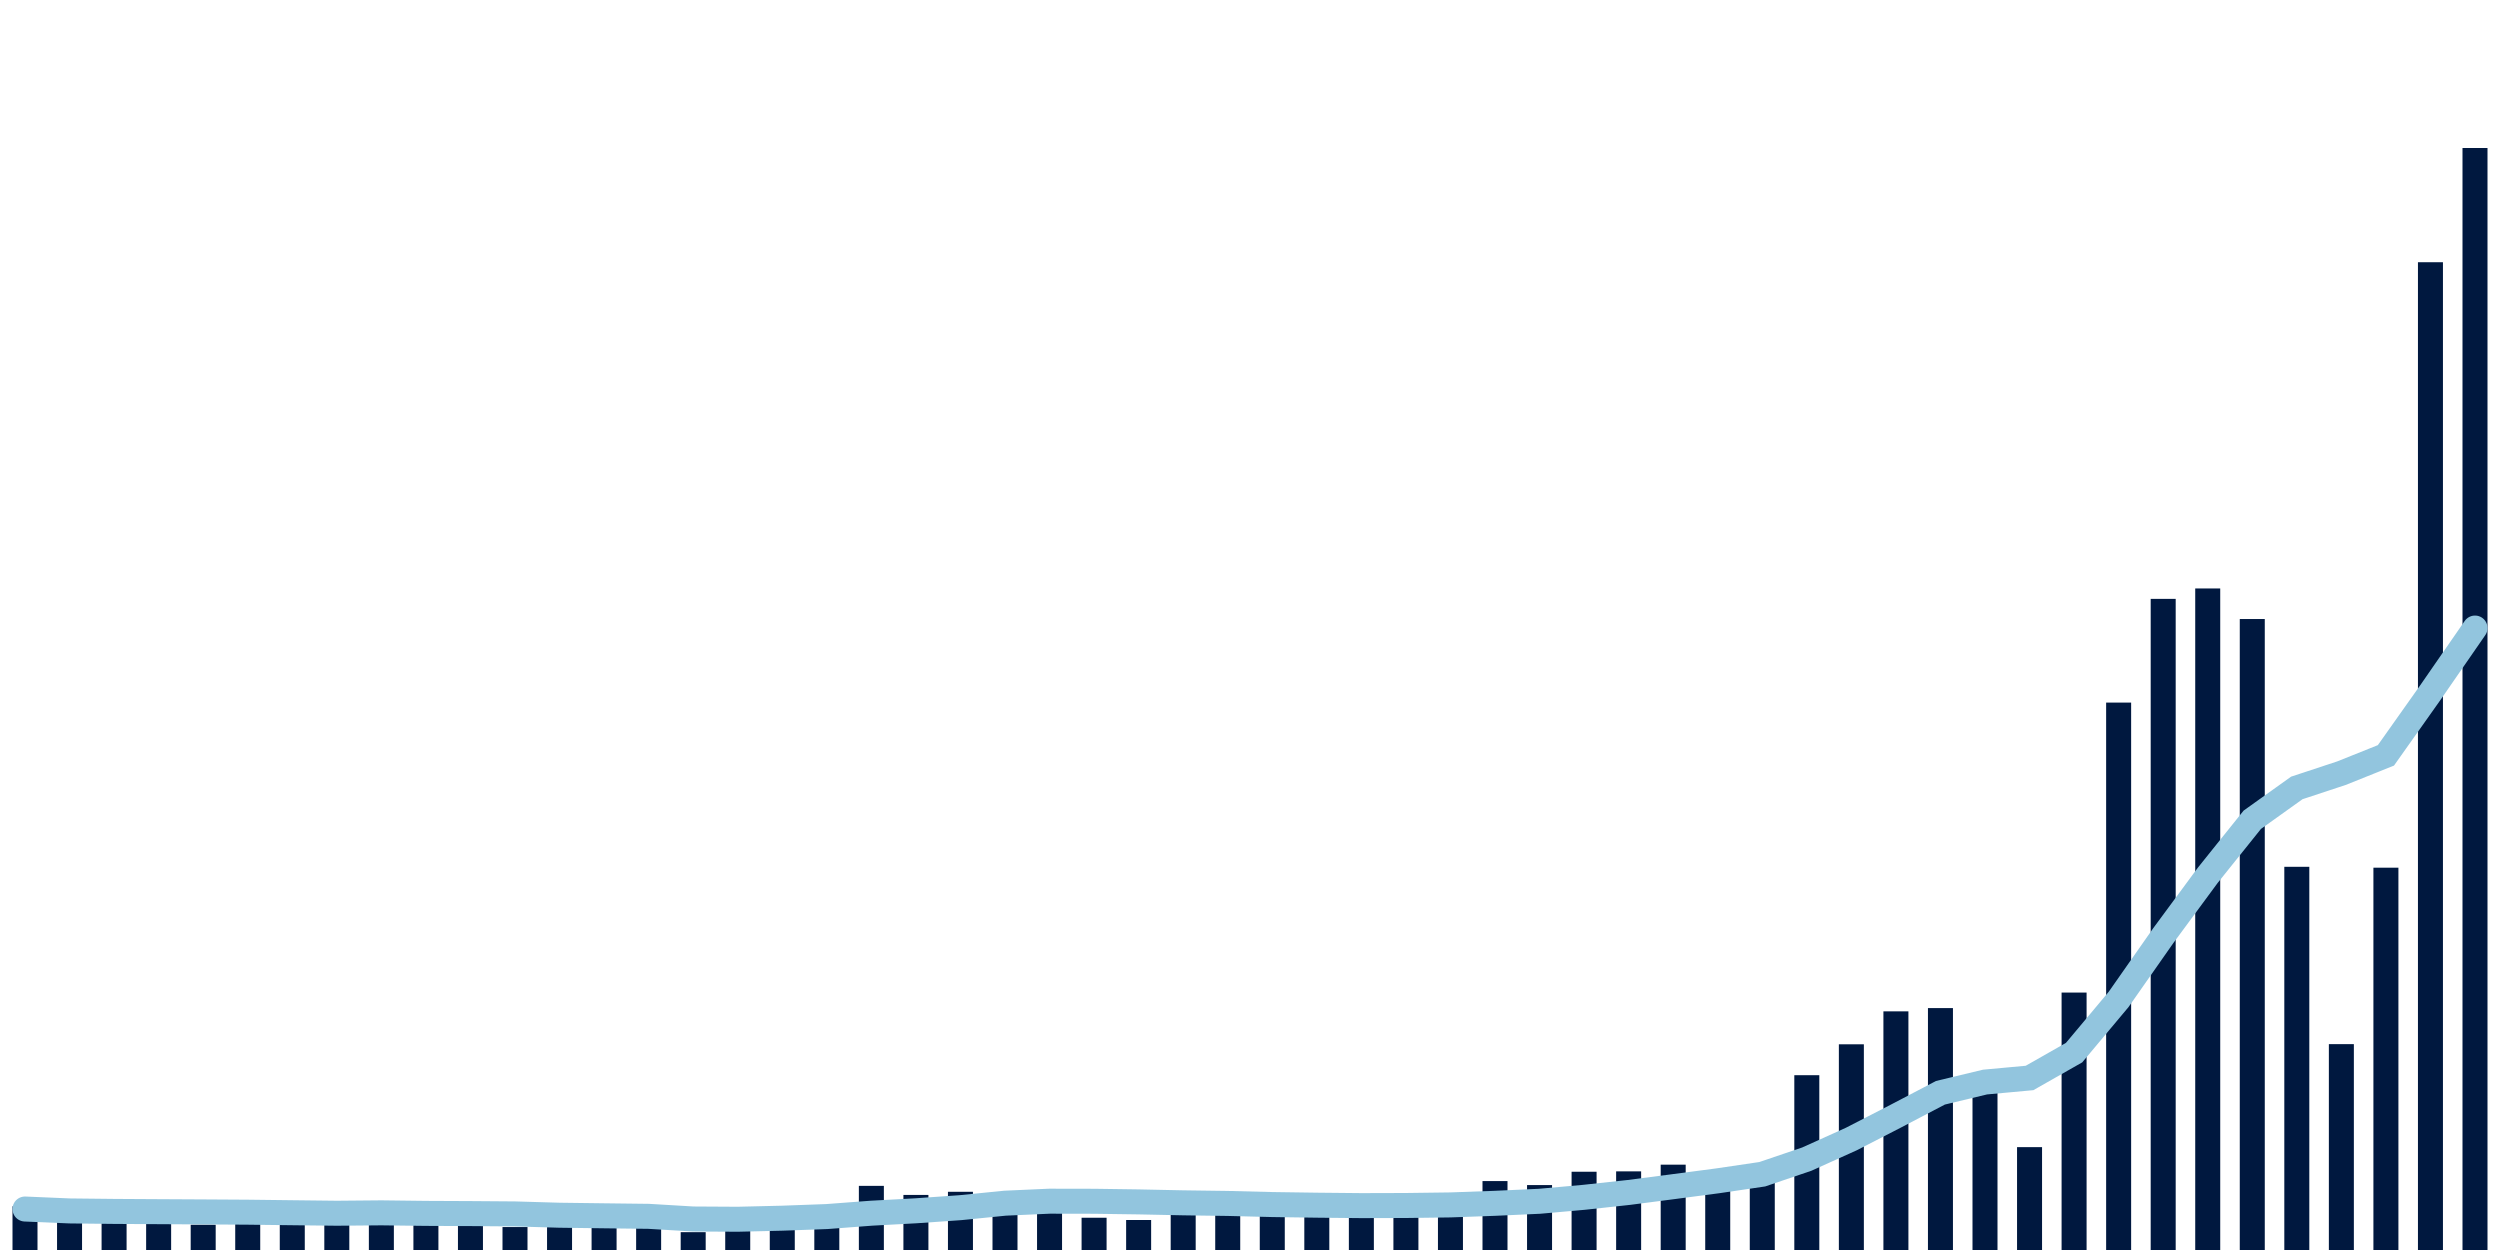 <svg about="DATA_PUBLISHED_DATE:2022-01-13,RENDER_DATE:2022-01-13" xmlns="http://www.w3.org/2000/svg" viewBox="0,0,200,100"><g transform="translate(0,0)"></g><g class="fg-bars cases-ep" fill="#00183f" stroke="none"><g><rect x="197" y="11.84" width="2" height="88.16" id="cases-ep-0"></rect></g><g><rect x="193.436" y="20.978" width="2" height="79.022" id="cases-ep-1"></rect></g><g><rect x="189.873" y="69.415" width="2" height="30.585" id="cases-ep-2"></rect></g><g><rect x="186.309" y="83.531" width="2" height="16.469" id="cases-ep-3"></rect></g><g><rect x="182.745" y="69.344" width="2" height="30.656" id="cases-ep-4"></rect></g><g><rect x="179.182" y="49.522" width="2" height="50.478" id="cases-ep-5"></rect></g><g><rect x="175.618" y="47.077" width="2" height="52.923" id="cases-ep-6"></rect></g><g><rect x="172.055" y="47.91" width="2" height="52.09" id="cases-ep-7"></rect></g><g><rect x="168.491" y="56.207" width="2" height="43.793" id="cases-ep-8"></rect></g><g><rect x="164.927" y="79.405" width="2" height="20.595" id="cases-ep-9"></rect></g><g><rect x="161.364" y="91.771" width="2" height="8.229" id="cases-ep-10"></rect></g><g><rect x="157.8" y="87.179" width="2" height="12.821" id="cases-ep-11"></rect></g><g><rect x="154.236" y="80.647" width="2" height="19.353" id="cases-ep-12"></rect></g><g><rect x="150.673" y="80.908" width="2" height="19.092" id="cases-ep-13"></rect></g><g><rect x="147.109" y="83.544" width="2" height="16.456" id="cases-ep-14"></rect></g><g><rect x="143.545" y="86.016" width="2" height="13.984" id="cases-ep-15"></rect></g><g><rect x="139.982" y="93.593" width="2" height="6.407" id="cases-ep-16"></rect></g><g><rect x="136.418" y="94.067" width="2" height="5.933" id="cases-ep-17"></rect></g><g><rect x="132.855" y="93.173" width="2" height="6.827" id="cases-ep-18"></rect></g><g><rect x="129.291" y="93.709" width="2" height="6.291" id="cases-ep-19"></rect></g><g><rect x="125.727" y="93.739" width="2" height="6.261" id="cases-ep-20"></rect></g><g><rect x="122.164" y="94.806" width="2" height="5.194" id="cases-ep-21"></rect></g><g><rect x="118.6" y="94.486" width="2" height="5.514" id="cases-ep-22"></rect></g><g><rect x="115.036" y="97.277" width="2" height="2.723" id="cases-ep-23"></rect></g><g><rect x="111.473" y="97.348" width="2" height="2.652" id="cases-ep-24"></rect></g><g><rect x="107.909" y="96.415" width="2" height="3.585" id="cases-ep-25"></rect></g><g><rect x="104.345" y="96.42" width="2" height="3.58" id="cases-ep-26"></rect></g><g><rect x="100.782" y="95.966" width="2" height="4.034" id="cases-ep-27"></rect></g><g><rect x="97.218" y="95.941" width="2" height="4.059" id="cases-ep-28"></rect></g><g><rect x="93.655" y="95.387" width="2" height="4.613" id="cases-ep-29"></rect></g><g><rect x="90.091" y="97.6" width="2" height="2.4" id="cases-ep-30"></rect></g><g><rect x="86.527" y="97.419" width="2" height="2.581" id="cases-ep-31"></rect></g><g><rect x="82.964" y="96.171" width="2" height="3.829" id="cases-ep-32"></rect></g><g><rect x="79.4" y="96.066" width="2" height="3.934" id="cases-ep-33"></rect></g><g><rect x="75.836" y="95.343" width="2" height="4.657" id="cases-ep-34"></rect></g><g><rect x="72.273" y="95.594" width="2" height="4.406" id="cases-ep-35"></rect></g><g><rect x="68.709" y="94.869" width="2" height="5.131" id="cases-ep-36"></rect></g><g><rect x="65.145" y="97.254" width="2" height="2.746" id="cases-ep-37"></rect></g><g><rect x="61.582" y="97.369" width="2" height="2.631" id="cases-ep-38"></rect></g><g><rect x="58.018" y="97.29" width="2" height="2.71" id="cases-ep-39"></rect></g><g><rect x="54.455" y="98.573" width="2" height="1.427" id="cases-ep-40"></rect></g><g><rect x="50.891" y="97.09" width="2" height="2.91" id="cases-ep-41"></rect></g><g><rect x="47.327" y="96.947" width="2" height="3.053" id="cases-ep-42"></rect></g><g><rect x="43.764" y="96.749" width="2" height="3.251" id="cases-ep-43"></rect></g><g><rect x="40.2" y="98.164" width="2" height="1.836" id="cases-ep-44"></rect></g><g><rect x="36.636" y="97.966" width="2" height="2.034" id="cases-ep-45"></rect></g><g><rect x="33.073" y="97.141" width="2" height="2.859" id="cases-ep-46"></rect></g><g><rect x="29.509" y="97.089" width="2" height="2.911" id="cases-ep-47"></rect></g><g><rect x="25.945" y="96.791" width="2" height="3.209" id="cases-ep-48"></rect></g><g><rect x="22.382" y="96.628" width="2" height="3.372" id="cases-ep-49"></rect></g><g><rect x="18.818" y="96.014" width="2" height="3.986" id="cases-ep-50"></rect></g><g><rect x="15.255" y="97.977" width="2" height="2.023" id="cases-ep-51"></rect></g><g><rect x="11.691" y="97.858" width="2" height="2.142" id="cases-ep-52"></rect></g><g><rect x="8.127" y="96.827" width="2" height="3.173" id="cases-ep-53"></rect></g><g><rect x="4.564" y="97.316" width="2" height="2.684" id="cases-ep-54"></rect></g><g><rect x="1" y="96.503" width="2" height="3.497" id="cases-ep-55"></rect></g></g><g class="fg-line cases-ep" fill="none" stroke="#92c5de" stroke-width="2" stroke-linecap="round"><path d="M198,50.244L194.436,55.397L190.873,60.429L187.309,61.857L183.745,63.034L180.182,65.582L176.618,70.028L173.055,74.861L169.491,79.952L165.927,84.21L162.364,86.237L158.8,86.565L155.236,87.421L151.673,89.287L148.109,91.12L144.545,92.729L140.982,93.939L137.418,94.465L133.855,94.934L130.291,95.397L126.727,95.784L123.164,96.102L119.6,96.265L116.036,96.393L112.473,96.44L108.909,96.45L105.345,96.415L101.782,96.364L98.218,96.275L94.655,96.226L91.091,96.152L87.527,96.102L83.964,96.095L80.4,96.255L76.836,96.613L73.273,96.863L69.709,97.056L66.145,97.325L62.582,97.455L59.018,97.54L55.455,97.519L51.891,97.307L48.327,97.264L44.764,97.218L41.2,97.114L37.636,97.087L34.073,97.071L30.509,97.027L26.945,97.059L23.382,97.018L19.818,96.975L16.255,96.953L12.691,96.934L9.127,96.913L5.564,96.874L2,96.722"></path></g></svg>